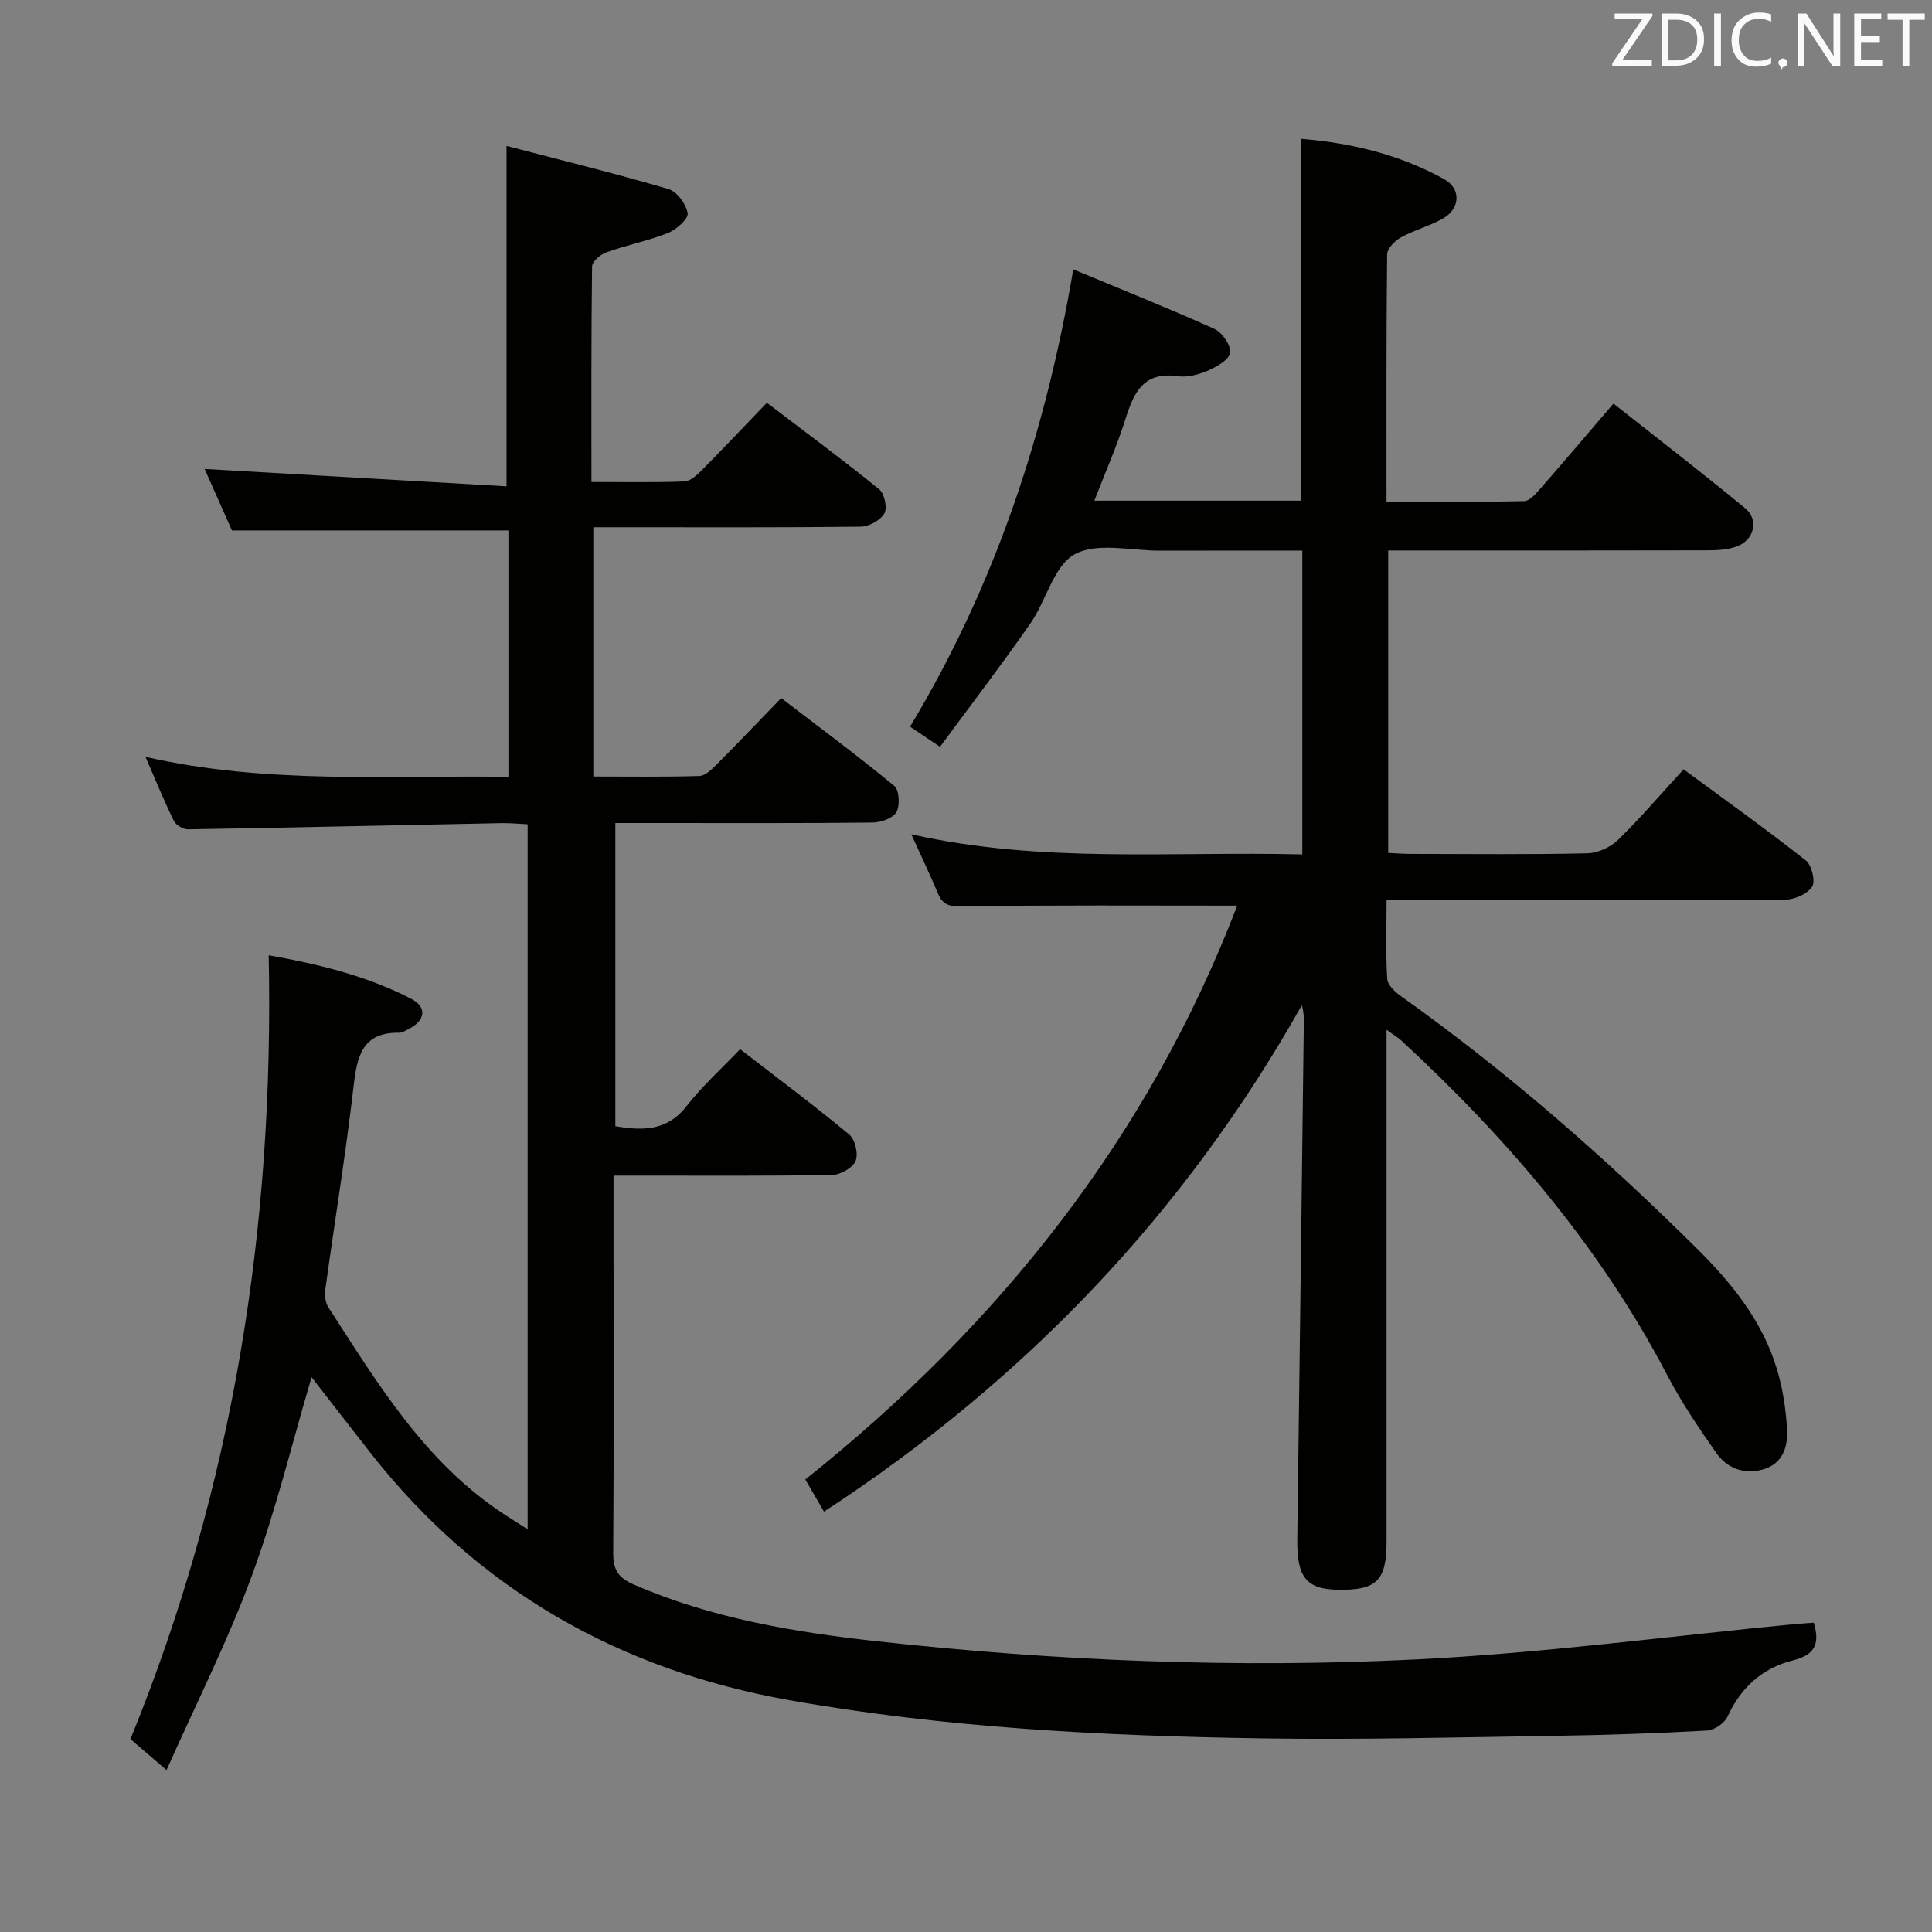 <svg enable-background="new 0 0 400 400" viewBox="0 0 400 400" xmlns="http://www.w3.org/2000/svg"><rect x="0" y="0" width="400" height="400" fill="#808080" stroke="none"/><path d="m375.53 335.96c1.41 4.73-.07 6.73-4.39 7.82-6.25 1.58-10.74 5.61-13.49 11.65-.62 1.35-2.72 2.78-4.21 2.86-10.3.57-20.61.93-30.92 1.09-20.48.3-40.96.85-61.43.53-32.75-.51-65.47-2.17-97.79-7.93-35.05-6.25-64.25-22.79-86.45-50.99-4.2-5.33-8.33-10.71-12.34-15.86-4.02 13.6-7.41 27.65-12.37 41.12-4.96 13.48-11.5 26.37-17.66 40.23-3.29-2.83-5.4-4.64-7.47-6.42 21.26-52.11 29.78-106.1 28.62-162.28 10.13 1.8 20.22 4.2 29.54 9.03 3.33 1.73 2.87 4.55-.62 6.26-.6.29-1.23.75-1.83.74-7.75-.14-8.8 4.89-9.52 11.14-1.62 14-3.91 27.93-5.83 41.9-.17 1.22-.04 2.79.6 3.78 10.2 15.8 19.95 32.01 36.16 42.72 1.48.98 2.98 1.91 5.11 3.27 0-49.05 0-97.25 0-145.96-1.88-.09-3.65-.27-5.42-.24-21.63.43-43.25.92-64.88 1.28-.99.02-2.5-.86-2.93-1.73-1.98-4.01-3.66-8.16-5.89-13.27 25.26 5.74 50.07 3.76 75.14 4.14 0-17.43 0-34.32 0-51.02-19.11 0-37.86 0-57.24 0-1.78-4-3.85-8.66-5.66-12.73 20.69 1.19 41.46 2.39 62.51 3.6 0-23.81 0-46.46 0-70.48 11.05 2.88 22.36 5.66 33.52 8.93 1.76.52 3.69 3.13 3.98 5.02.18 1.16-2.35 3.39-4.09 4.08-4.14 1.64-8.57 2.51-12.77 4.01-1.22.43-2.92 1.92-2.93 2.94-.19 14.63-.13 29.26-.13 44.6 6.73 0 12.99.13 19.24-.11 1.24-.05 2.61-1.32 3.61-2.33 4.45-4.49 8.79-9.09 13.47-13.96 8.1 6.17 15.82 11.88 23.27 17.92 1.09.89 1.71 3.87 1.05 5.01-.82 1.42-3.2 2.7-4.92 2.72-16.5.2-32.99.12-49.49.12-1.82 0-3.63 0-5.84 0v51.61c7.44 0 14.71.11 21.97-.11 1.23-.04 2.57-1.38 3.58-2.4 4.35-4.36 8.6-8.83 13.35-13.73 8.06 6.18 15.9 11.98 23.41 18.18 1.04.86 1.21 4.06.45 5.43-.72 1.27-3.21 2.14-4.93 2.16-14.66.17-29.33.1-43.99.1-2.98 0-5.95 0-9.28 0v62.77c5.58.92 10.65 1.08 14.73-4.14 3.25-4.17 7.24-7.76 11.1-11.81 7.97 6.16 15.44 11.72 22.59 17.67 1.22 1.02 1.93 4.02 1.32 5.47-.59 1.43-3.13 2.87-4.84 2.9-13.16.24-26.33.13-39.49.14-1.79 0-3.58 0-5.78 0v17.51c0 20.16.07 40.33-.07 60.49-.02 3.43.85 5.18 4.23 6.65 16.07 6.98 33.04 9.84 50.24 11.74 37.12 4.09 74.41 5.63 111.67 3.78 26.35-1.3 52.58-4.83 78.87-7.36 1.11-.09 2.25-.15 3.56-.25z" fill="#010100"/><path d="m256.16 187.5c-19.43 0-38.23-.13-57.01.15-2.65.04-3.95-.29-4.94-2.63-1.61-3.82-3.39-7.57-5.53-12.29 27.11 6.1 53.92 3.48 80.95 4.17 0-21.17 0-41.74 0-62.9-9.9 0-19.67-.02-29.45.01-5.99.02-13.03-1.8-17.67.74-4.36 2.39-5.89 9.62-9.19 14.35-5.97 8.57-12.32 16.87-18.7 25.52-2.49-1.67-4.21-2.83-6.2-4.17 17.6-29.27 28.04-60.74 33.79-94.68 10.03 4.18 19.71 8.04 29.21 12.32 1.61.73 3.44 3.39 3.26 4.94-.16 1.42-2.75 2.9-4.56 3.69-1.93.84-4.28 1.46-6.31 1.17-6.93-.99-9.02 3.21-10.74 8.7-1.78 5.67-4.2 11.13-6.5 17.07h42.84c0-24.84 0-49.55 0-74.91 10.3.83 20.32 3.23 29.53 8.31 3.68 2.03 3.39 6.21-.31 8.25-2.74 1.51-5.86 2.34-8.6 3.85-1.25.69-2.83 2.3-2.84 3.5-.19 16.82-.13 33.64-.13 51.21 9.66 0 19.08.09 28.5-.12 1.15-.03 2.44-1.54 3.38-2.62 4.93-5.63 9.77-11.34 15.11-17.57 9.18 7.26 18.35 14.31 27.27 21.67 2.93 2.41 1.85 6.64-1.78 7.92-1.82.64-3.9.79-5.86.79-20.16.05-40.33.03-60.49.03-1.81 0-3.62 0-5.78 0v62.62c1.54.07 3.14.2 4.73.2 12.17.02 24.33.15 36.49-.12 2.17-.05 4.79-1.24 6.36-2.77 4.63-4.51 8.84-9.46 13.58-14.62 8.62 6.35 17.11 12.42 25.31 18.87 1.22.96 2.03 4.32 1.3 5.44-.98 1.5-3.64 2.67-5.58 2.68-25.33.17-50.66.12-75.99.12-1.97 0-3.93 0-6.54 0 0 5.76-.19 11.03.14 16.28.08 1.26 1.63 2.72 2.86 3.59 21.91 15.57 42.04 33.21 61.12 52.1 7.29 7.22 13.68 15.08 16.69 25.06 1.23 4.07 1.89 8.4 2.11 12.64.18 3.54-.91 7.05-5.05 8.19-3.99 1.1-7.42-.31-9.66-3.51-3.62-5.17-7.18-10.45-10.1-16.03-13.91-26.62-33.12-48.98-55-69.24-.69-.64-1.53-1.12-3.11-2.27v6 99.99c0 8.05-2.04 10.07-10 9.95-6.65-.1-8.59-2.64-8.48-10.5.48-35.63.91-71.26 1.35-106.89.01-1.13 0-2.26-.41-3.63-24.24 43.03-57.25 77.64-98.93 104.85-1.31-2.24-2.51-4.31-3.87-6.66 40.18-32.02 71.02-70.85 89.43-118.81z" fill="#010100"/><g fill="#fafafb"><path d="m342.2 3.2-6.3 9.2h6.1v1.2h-8.2v-.5l6.2-9.1h-5.7v-1.2h7.8v.4z"/><path d="m344 13.7v-10.9h3.1c1.6 0 3 .5 4.1 1.4 1.1 1 1.6 2.2 1.6 3.9s-.5 3-1.6 4-2.5 1.5-4.2 1.5h-3zm1.4-9.6v8.4h1.6c1.4 0 2.5-.4 3.2-1.1.8-.8 1.2-1.8 1.2-3.2s-.4-2.4-1.2-3.1-1.8-1-3.1-1z"/><path d="m356.3 2.8v10.9h-1.4v-10.9z"/><path d="m366.6 13.2c-.8.4-1.8.6-3 .6-1.6 0-2.8-.5-3.7-1.5s-1.4-2.3-1.4-3.9c0-1.7.5-3.2 1.6-4.2s2.4-1.6 4-1.6c1 0 1.9.1 2.6.4v1.5c-.8-.4-1.6-.6-2.6-.6-1.2 0-2.2.4-3 1.2s-1.1 1.9-1.1 3.3c0 1.3.4 2.3 1.1 3.1s1.6 1.1 2.8 1.1c1.1 0 2-.2 2.8-.7v1.3z"/><path d="m368.2 13c0-.3.1-.5.3-.6.2-.2.4-.3.6-.3.3 0 .5.1.7.3s.3.4.3.6-.1.5-.3.6c-.2.2-.4.3-.7.3-.3 1-.5-.1-.6-.3-.2-.2-.3-.4-.3-.6z"/><path d="m381.1 13.7h-1.7l-5.5-8.4c-.2-.2-.3-.5-.4-.7 0 .2.1.8.1 1.5v7.6h-1.4v-10.9h1.8l5.3 8.3c.3.4.4.6.4.8 0-.3-.1-.8-.1-1.6v-7.5h1.4v10.9z"/><path d="m389.7 13.7h-5.8v-10.9h5.6v1.2h-4.2v3.5h3.9v1.2h-3.9v3.7h4.4z"/><path d="m398.4 4.1h-3.1v9.6h-1.4v-9.6h-3.1v-1.3h7.7v1.3z"/></g></svg>